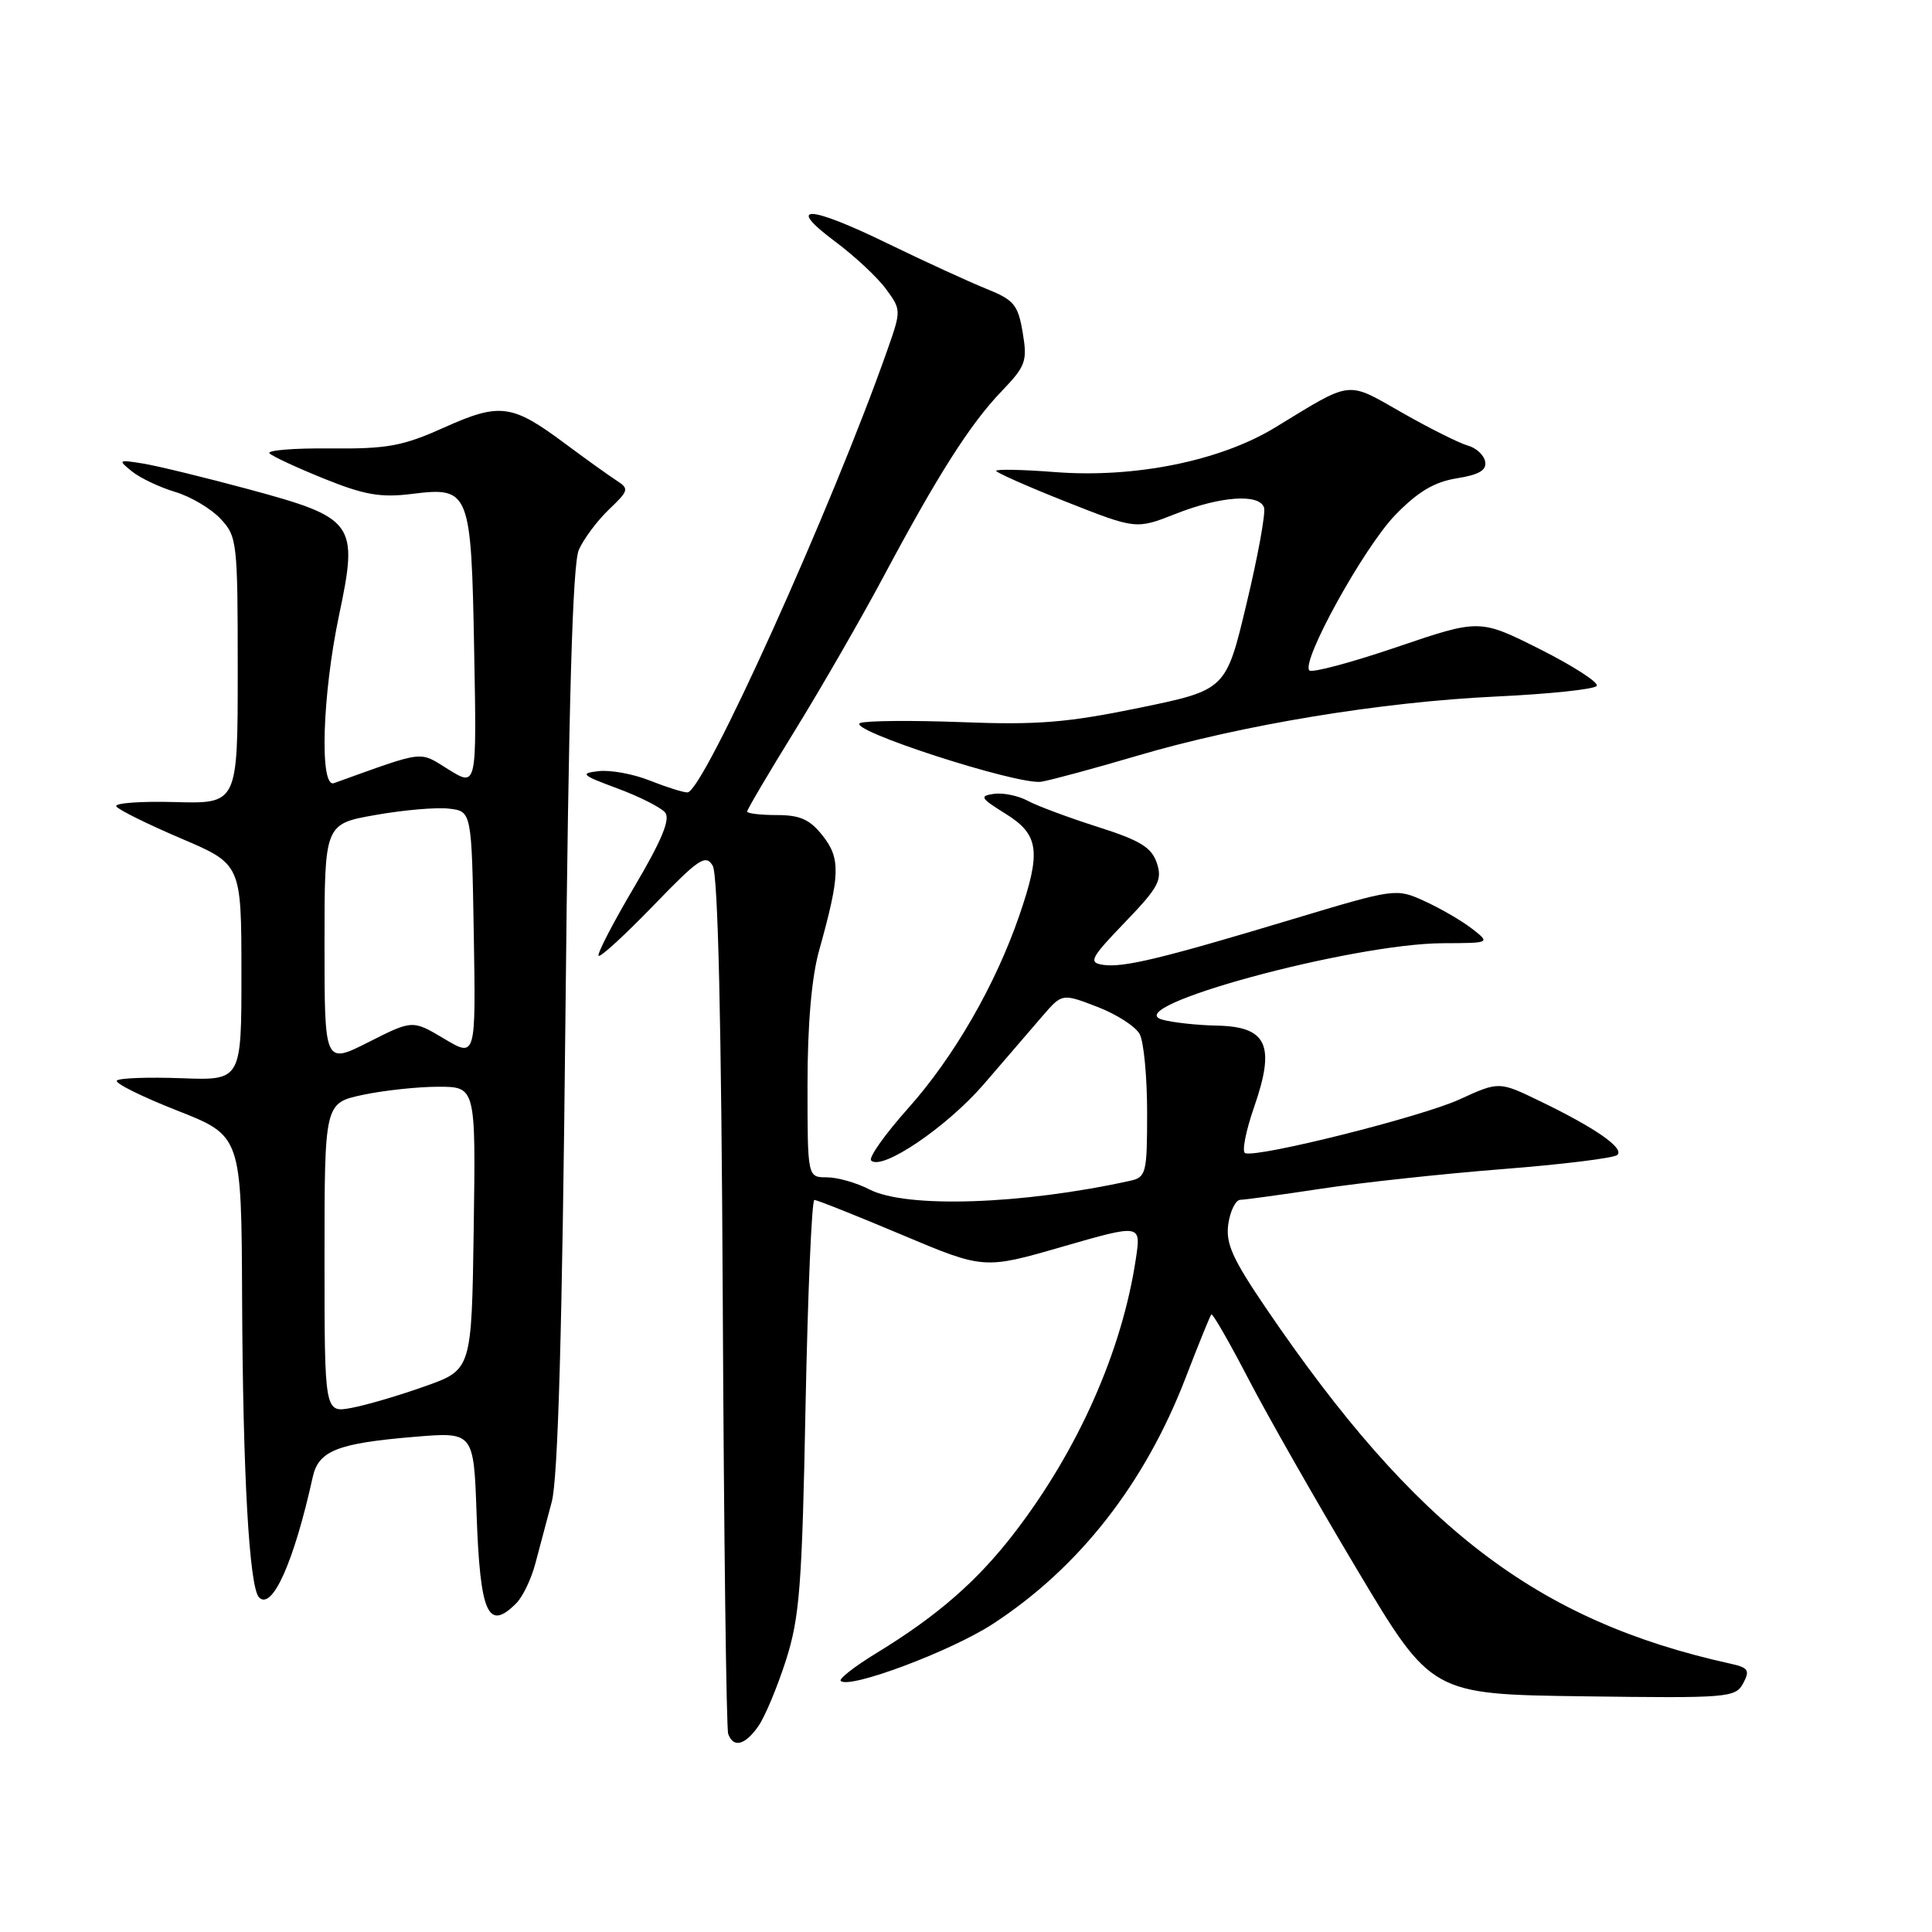 <?xml version="1.0" encoding="UTF-8" standalone="no"?>
<!DOCTYPE svg PUBLIC "-//W3C//DTD SVG 1.1//EN" "http://www.w3.org/Graphics/SVG/1.1/DTD/svg11.dtd" >
<svg xmlns="http://www.w3.org/2000/svg" xmlns:xlink="http://www.w3.org/1999/xlink" version="1.1" viewBox="0 0 256 256">
 <g >
 <path fill="currentColor"
d=" M 100.47 228.75 C 101.35 227.51 102.99 223.57 104.14 220.00 C 105.96 214.30 106.28 210.15 106.74 186.25 C 107.04 171.26 107.56 159.00 107.91 159.00 C 108.26 159.00 113.46 161.07 119.46 163.60 C 130.38 168.20 130.38 168.20 140.79 165.19 C 151.20 162.19 151.20 162.19 150.51 166.78 C 148.68 179.01 142.86 192.14 134.40 203.13 C 129.50 209.50 124.21 214.11 116.20 219.00 C 113.28 220.78 111.12 222.46 111.40 222.73 C 112.52 223.85 125.99 218.80 131.54 215.19 C 142.98 207.74 151.70 196.60 157.11 182.54 C 158.81 178.12 160.34 174.35 160.51 174.17 C 160.68 173.99 162.88 177.82 165.40 182.67 C 167.92 187.53 174.41 198.93 179.83 208.00 C 189.68 224.50 189.68 224.50 209.79 224.77 C 229.02 225.03 229.95 224.95 230.98 223.05 C 231.90 221.31 231.68 220.97 229.27 220.44 C 203.65 214.78 187.59 202.50 167.80 173.41 C 163.29 166.78 162.38 164.75 162.76 162.16 C 163.02 160.42 163.74 158.99 164.36 158.98 C 164.99 158.97 169.78 158.31 175.00 157.52 C 180.22 156.72 191.03 155.55 199.00 154.92 C 206.97 154.30 213.86 153.45 214.30 153.04 C 215.27 152.15 211.43 149.47 204.06 145.91 C 198.63 143.28 198.63 143.28 193.39 145.68 C 188.34 147.99 166.68 153.42 164.99 152.80 C 164.53 152.64 165.07 149.87 166.19 146.65 C 169.02 138.50 167.90 136.04 161.27 135.90 C 158.65 135.85 155.38 135.49 154.01 135.11 C 148.10 133.46 179.13 125.02 191.23 124.98 C 197.50 124.96 197.50 124.96 195.00 123.02 C 193.62 121.96 190.80 120.33 188.73 119.39 C 184.99 117.69 184.86 117.71 171.23 121.81 C 153.83 127.05 148.79 128.26 146.12 127.84 C 144.20 127.54 144.51 126.94 149.06 122.21 C 153.51 117.59 154.04 116.61 153.29 114.36 C 152.59 112.28 151.09 111.36 145.46 109.57 C 141.63 108.35 137.46 106.80 136.20 106.12 C 134.93 105.43 132.91 105.02 131.70 105.19 C 129.74 105.47 129.92 105.76 133.25 107.83 C 137.69 110.59 137.99 112.82 135.05 121.35 C 131.90 130.51 126.39 140.06 120.38 146.80 C 117.29 150.26 115.06 153.40 115.43 153.77 C 116.84 155.18 125.45 149.35 130.37 143.65 C 133.19 140.38 136.68 136.33 138.11 134.66 C 140.73 131.62 140.73 131.62 145.37 133.40 C 147.93 134.38 150.47 136.01 151.01 137.02 C 151.56 138.04 152.00 142.71 152.00 147.42 C 152.00 155.46 151.87 155.99 149.75 156.46 C 135.42 159.62 120.08 160.13 115.19 157.60 C 113.49 156.72 110.95 156.00 109.55 156.00 C 107.00 156.00 107.00 156.00 107.00 143.72 C 107.00 135.76 107.54 129.51 108.53 125.97 C 111.33 115.94 111.40 113.76 109.02 110.75 C 107.32 108.58 106.02 108.00 102.93 108.00 C 100.77 108.00 99.00 107.79 99.00 107.53 C 99.00 107.27 101.85 102.43 105.34 96.78 C 108.83 91.12 114.08 82.00 117.02 76.50 C 124.27 62.91 128.55 56.18 132.71 51.85 C 135.93 48.49 136.15 47.87 135.51 44.05 C 134.89 40.36 134.35 39.73 130.65 38.25 C 128.37 37.33 122.49 34.63 117.59 32.25 C 107.12 27.15 104.01 27.04 110.65 32.00 C 113.23 33.92 116.27 36.75 117.39 38.29 C 119.42 41.03 119.42 41.14 117.61 46.29 C 110.31 67.09 93.19 105.00 91.09 105.00 C 90.51 105.00 88.27 104.29 86.11 103.43 C 83.94 102.56 80.89 102.00 79.33 102.18 C 76.79 102.47 77.04 102.70 81.81 104.47 C 84.73 105.55 87.57 106.99 88.13 107.66 C 88.86 108.53 87.68 111.37 84.02 117.56 C 81.20 122.33 79.09 126.42 79.32 126.65 C 79.55 126.88 82.81 123.89 86.56 120.01 C 92.61 113.75 93.51 113.14 94.44 114.72 C 95.14 115.90 95.59 135.43 95.77 172.50 C 95.92 203.30 96.24 229.06 96.49 229.75 C 97.17 231.64 98.71 231.26 100.47 228.75 Z  M 68.40 212.45 C 69.25 211.61 70.39 209.24 70.93 207.20 C 71.47 205.17 72.45 201.47 73.11 199.00 C 73.94 195.87 74.50 176.33 74.92 135.00 C 75.35 92.78 75.87 74.73 76.70 72.85 C 77.35 71.39 79.14 68.99 80.69 67.51 C 83.32 65.00 83.39 64.76 81.69 63.67 C 80.69 63.02 77.60 60.81 74.82 58.74 C 67.84 53.54 66.24 53.33 58.82 56.66 C 53.35 59.12 51.32 59.49 43.72 59.42 C 38.89 59.37 35.29 59.67 35.72 60.08 C 36.15 60.49 39.42 62.01 43.00 63.45 C 48.28 65.58 50.45 65.96 54.55 65.45 C 62.26 64.49 62.44 64.94 62.83 86.28 C 63.17 104.27 63.17 104.27 59.46 101.98 C 55.43 99.49 56.56 99.35 44.25 103.77 C 42.32 104.46 42.70 92.08 44.93 81.50 C 47.51 69.29 47.04 68.64 32.95 64.83 C 27.20 63.28 20.93 61.75 19.00 61.43 C 15.66 60.89 15.59 60.93 17.48 62.46 C 18.57 63.34 21.14 64.56 23.20 65.18 C 25.25 65.79 27.96 67.39 29.21 68.73 C 31.42 71.07 31.50 71.80 31.50 88.83 C 31.50 106.50 31.50 106.50 23.21 106.28 C 18.65 106.15 15.14 106.41 15.41 106.85 C 15.68 107.29 19.52 109.19 23.94 111.08 C 31.98 114.50 31.98 114.50 31.99 128.84 C 32.00 143.17 32.00 143.17 24.05 142.87 C 19.67 142.71 15.82 142.84 15.49 143.18 C 15.16 143.51 18.74 145.29 23.44 147.14 C 31.99 150.50 31.99 150.50 32.08 172.00 C 32.18 195.43 33.03 210.36 34.33 211.67 C 36.08 213.41 38.96 206.94 41.44 195.71 C 42.21 192.23 44.71 191.24 54.89 190.39 C 62.77 189.73 62.77 189.73 63.15 200.62 C 63.62 213.86 64.66 216.20 68.40 212.45 Z  M 150.66 100.15 C 164.53 96.05 182.97 93.01 198.29 92.29 C 205.32 91.96 211.30 91.33 211.58 90.88 C 211.85 90.43 208.47 88.25 204.07 86.03 C 196.06 82.01 196.06 82.01 185.09 85.74 C 179.07 87.79 173.85 89.18 173.50 88.84 C 172.35 87.68 180.73 72.52 184.88 68.24 C 187.88 65.15 190.05 63.86 193.03 63.38 C 195.99 62.91 197.01 62.30 196.79 61.16 C 196.63 60.29 195.59 59.34 194.49 59.04 C 193.40 58.74 189.48 56.79 185.80 54.69 C 178.32 50.44 179.32 50.33 168.97 56.64 C 161.70 61.08 150.34 63.38 139.75 62.55 C 135.49 62.22 132.00 62.15 132.00 62.39 C 132.00 62.62 136.17 64.47 141.27 66.49 C 150.54 70.15 150.54 70.15 155.80 68.08 C 161.73 65.74 166.85 65.38 167.49 67.25 C 167.73 67.94 166.69 73.66 165.18 79.96 C 162.45 91.42 162.45 91.42 150.97 93.79 C 141.44 95.75 137.47 96.08 127.50 95.69 C 120.90 95.44 114.83 95.49 114.00 95.80 C 111.86 96.61 134.99 104.10 138.00 103.58 C 139.38 103.34 145.07 101.80 150.66 100.15 Z  M 43.00 166.69 C 43.00 146.17 43.00 146.17 48.05 145.08 C 50.83 144.49 55.34 144.00 58.07 144.00 C 63.04 144.00 63.04 144.00 62.77 162.74 C 62.50 181.49 62.50 181.49 56.34 183.68 C 52.95 184.89 48.57 186.18 46.59 186.55 C 43.00 187.22 43.00 187.22 43.00 166.69 Z  M 43.00 125.11 C 43.00 109.18 43.00 109.18 49.75 107.99 C 53.46 107.33 57.85 106.95 59.50 107.15 C 62.50 107.50 62.50 107.50 62.78 123.82 C 63.05 140.14 63.05 140.14 58.86 137.64 C 54.66 135.14 54.66 135.14 48.83 138.09 C 43.00 141.03 43.00 141.03 43.00 125.11 Z "/>
</g>
</svg>